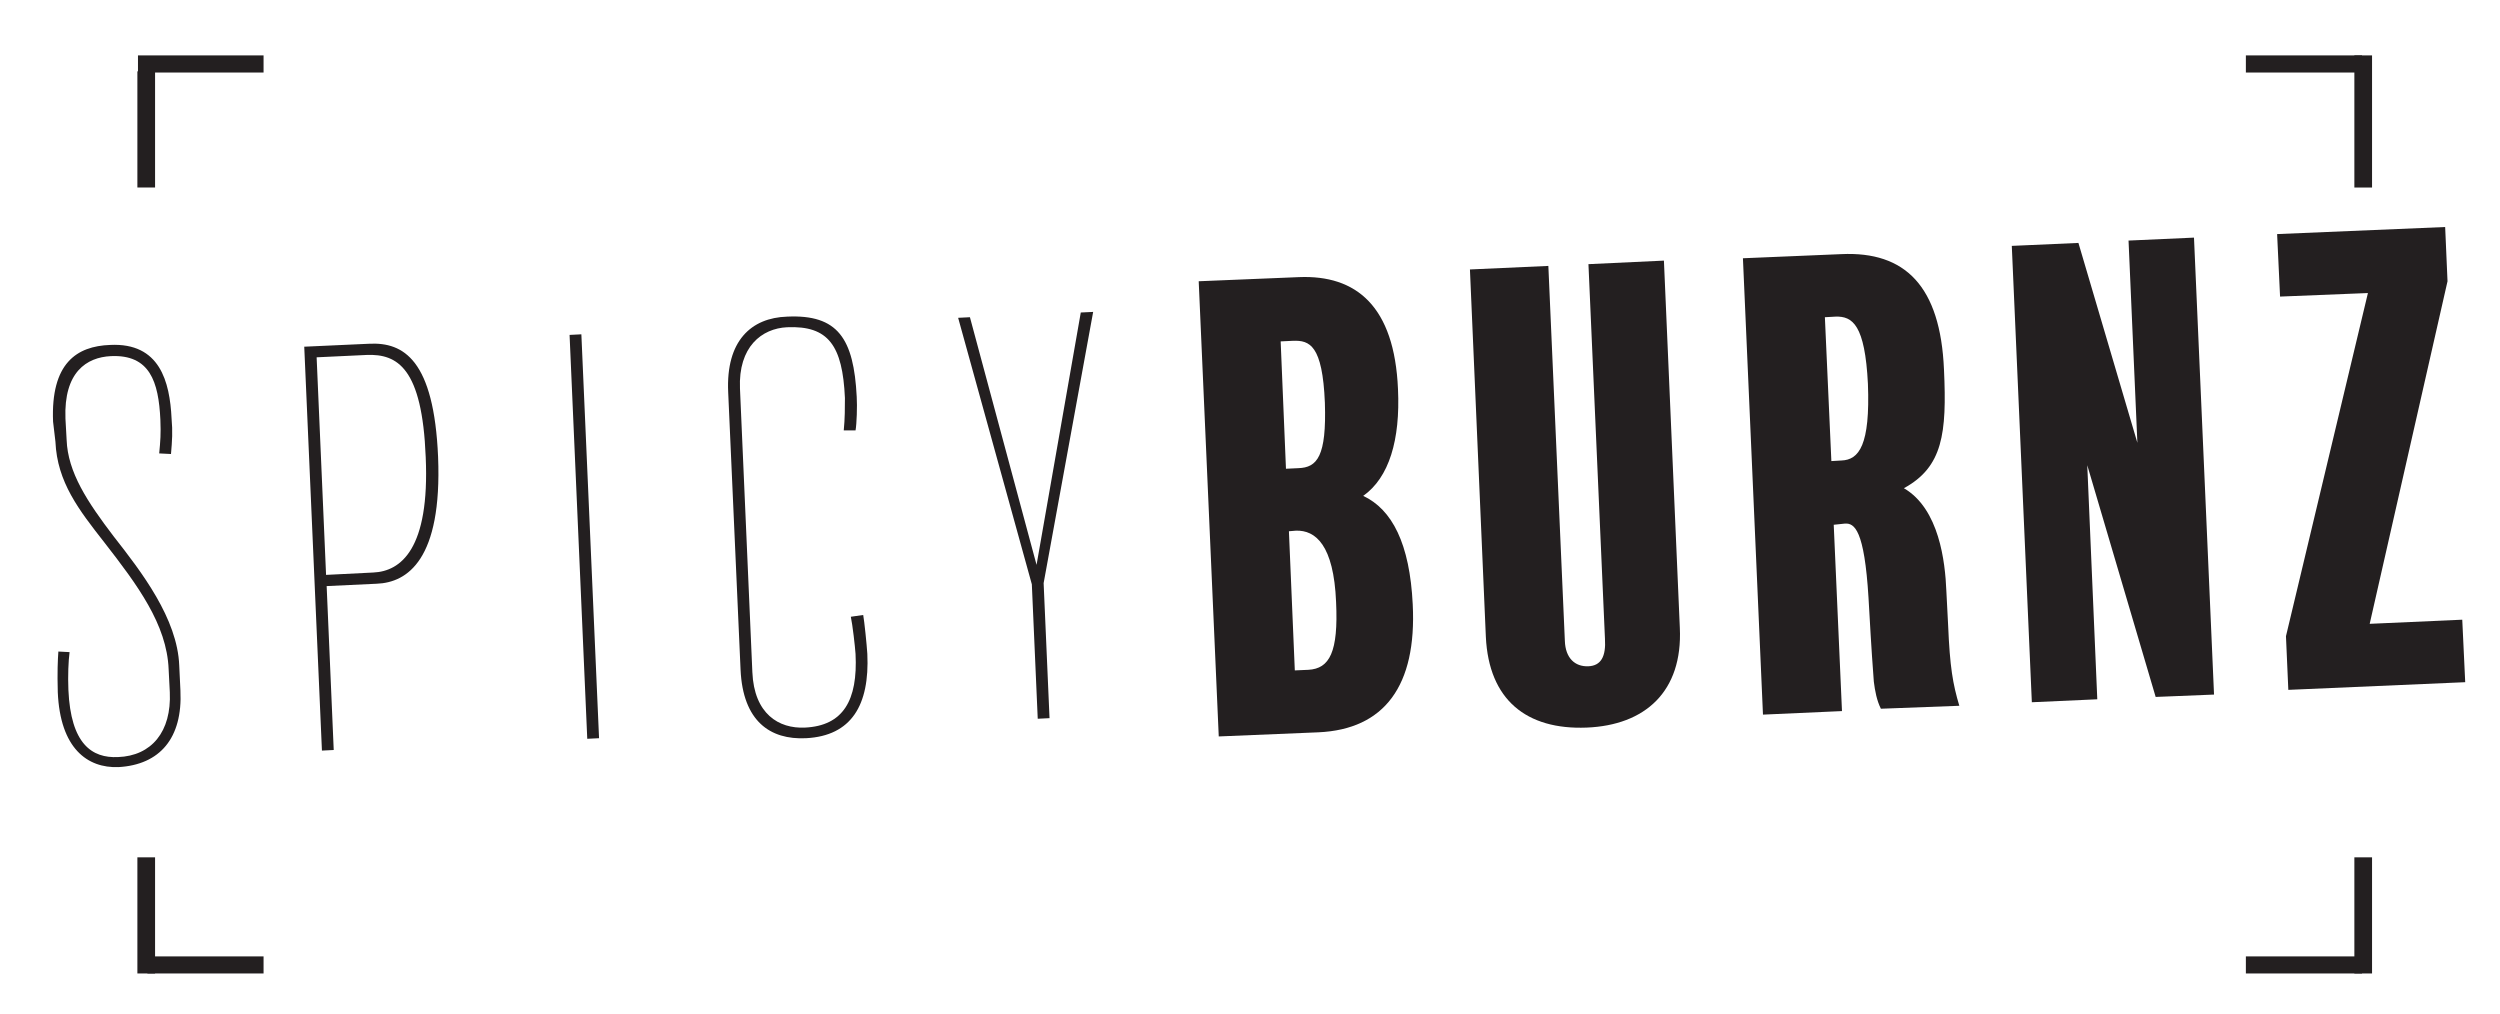 <?xml version="1.0" encoding="utf-8"?>
<!-- Generator: Adobe Illustrator 22.0.1, SVG Export Plug-In . SVG Version: 6.00 Build 0)  -->
<svg version="1.1" id="Layer_1" xmlns="http://www.w3.org/2000/svg" xmlns:xlink="http://www.w3.org/1999/xlink" x="0px" y="0px"
	 viewBox="0 0 424 172" style="enable-background:new 0 0 424 172;" xml:space="preserve">
<style type="text/css">
	.st0{enable-background:new    ;}
	.st1{fill:#231F20;}
	.st2{clip-path:url(#SVGID_2_);}
	.st3{clip-path:url(#SVGID_4_);}
	.st4{clip-path:url(#SVGID_6_);}
	.st5{clip-path:url(#SVGID_8_);}
	.st6{clip-path:url(#SVGID_10_);}
	.st7{clip-path:url(#SVGID_12_);}
	.st8{clip-path:url(#SVGID_14_);}
	.st9{clip-path:url(#SVGID_16_);}
</style>
<g class="st0">
	<path class="st1" d="M29,77l-2-0.1c0.2-2.1,0.3-3.3,0.2-5.7c-0.3-6.5-1.8-11.1-8.4-10.8c-4.1,0.2-8,2.7-7.7,10.6l0.2,3.6
		c0.2,5.5,3.5,10.5,8,16.4c4.7,6,10.8,13.9,11.1,21.9l0.2,4.2c0.4,8.1-3.5,12.6-10.5,13c-5.3,0.2-9.9-3.2-10.3-12.7
		c-0.1-3.3,0-5.6,0.1-6.9l1.9,0.1c-0.2,1.5-0.3,4-0.2,6.4c0.4,9.2,4,11.6,8.4,11.4c5.7-0.2,9.1-4.3,8.8-11l-0.2-3.9
		c-0.3-7.6-5.3-14.3-10.9-21.5c-4.3-5.5-8-10.2-8.3-17.1L9,71.5c-0.4-9.9,4-12.8,9.7-13c8.4-0.4,10.1,6.2,10.4,12.5
		C29.3,73.2,29.2,74.7,29,77z"/>
	<path class="st1" d="M63.9,99l-8.5,0.4l1.2,27.8l-2,0.1l-3-68.5l11-0.5c5.9-0.3,11,2.8,11.7,19.2C75,94.9,69.1,98.8,63.9,99z
		 M62.2,60.2l-8.5,0.4l1.6,36.9l8-0.4c4.7-0.2,9.6-4,8.9-19.6C71.6,62.4,67.4,60,62.2,60.2z"/>
	<path class="st1" d="M101.6,125.2l-2,0.1l-3-68.5l2-0.1L101.6,125.2z"/>
</g>
<g class="st0">
	<path class="st1" d="M136.7,125.2c-6.1,0.3-10.7-2.9-11.1-11.6l-2.1-47.1c-0.4-8.7,3.9-12.6,10-12.8c8.6-0.4,11.3,3.7,11.8,13.6
		c0.1,1.6,0,4.6-0.2,5.7l-2,0c0.2-1.9,0.2-4.1,0.2-5.5c-0.4-8.9-2.8-12.3-9.8-12c-4.3,0.2-8.3,3.3-8,10.4l2.1,48.1
		c0.3,7.1,4.5,9.6,8.9,9.4c6.5-0.3,9-4.6,8.6-12.5c-0.1-1.4-0.5-4.9-0.8-6.3l2.1-0.3c0.2,1.1,0.6,5,0.7,6.6
		C147.5,119.6,144.4,124.8,136.7,125.2z"/>
</g>
<g class="st0">
	<path class="st1" d="M185.4,52.9l-8.4,46l1,22.9l-2,0.1l-1-22.8l-12.5-45.2l2-0.1l11.3,42l7.5-42.8L185.4,52.9z"/>
</g>
<g class="st0">
	<path class="st1" d="M223.6,124.2l-16.9,0.7l-3.4-77.2l17-0.7c9.7-0.4,16.2,4.9,16.8,19c0.4,8.6-1.5,15-5.9,18.1
		c4.9,2.3,7.9,8.1,8.4,18.4C240.3,116.3,234.8,123.7,223.6,124.2z M219.3,57.8l-2.1,0.1l0.9,21.6l2.1-0.1c3.2-0.1,4.8-2,4.5-11.1
		C224.3,58.5,222.1,57.7,219.3,57.8z M219.8,90l-1.2,0.1l1,23.6l2.3-0.1c3.6-0.2,5.1-3,4.7-11.5C226.2,92.4,223.1,89.9,219.8,90z"/>
	<path class="st1" d="M284.9,106.5c0.5,10.8-5.9,16.5-15.8,16.9c-10.2,0.4-16.6-4.7-17.1-15.4l-2.7-62.3l13.3-0.6l2.8,63.6
		c0.1,2.9,1.7,4.4,4,4.3c2.1-0.1,3-1.6,2.8-4.7l-2.8-63.5l12.8-0.6L284.9,106.5z"/>
	<path class="st1" d="M319,120.2c-0.7-1.4-1-3-1.2-4.6c-0.5-6.7-0.6-9.2-0.9-14.2c-0.7-11.6-2.4-12.7-4-12.6L311,89l1.4,31.6
		l-13.4,0.6l-3.4-77.4l16.7-0.7c10.8-0.5,16.8,5.4,17.4,19.6c0.5,10.8-0.2,16.5-6.8,20.1c6,3.5,7,12.5,7.2,17.4l0.3,5.8
		c0.3,7.2,0.8,10,1.9,13.7L319,120.2z M311.3,53.7l-1.8,0.1l1.1,24.4l1.7-0.1c3-0.1,4.9-2.6,4.5-13
		C316.3,55.1,314.2,53.6,311.3,53.7z"/>
	<path class="st1" d="M375.5,117.8l-9.9,0.4L354,78.9l1.7,39.7l-11.1,0.5l-3.4-77.4l11.3-0.5l10,33.9l-1.5-34.3l11.1-0.5
		L375.5,117.8z"/>
	<path class="st1" d="M418.1,115.7l-30,1.3l-0.4-9.1l13.9-58.2l-14.9,0.6l-0.5-10.6l28.5-1.2l0.4,9.2l-13.2,58.1l15.7-0.7
		L418.1,115.7z"/>
</g>
<g>
	<g>
		<defs>
			<rect id="SVGID_1_" x="-130.3" y="9.4" width="688.5" height="155.7"/>
		</defs>
		<clipPath id="SVGID_2_">
			<use xlink:href="#SVGID_1_"  style="overflow:visible;"/>
		</clipPath>
		<g class="st2">
			<rect x="23.3" y="145.4" class="st1" width="3" height="19.7"/>
		</g>
	</g>
	<g>
		<defs>
			<rect id="SVGID_3_" x="-130.3" y="9.4" width="688.5" height="155.7"/>
		</defs>
		<clipPath id="SVGID_4_">
			<use xlink:href="#SVGID_3_"  style="overflow:visible;"/>
		</clipPath>
		<g class="st3">
			<rect x="25" y="162.2" class="st1" width="19.7" height="3"/>
		</g>
	</g>
	<g>
		<defs>
			<rect id="SVGID_5_" x="-130.3" y="9.4" width="688.5" height="155.7"/>
		</defs>
		<clipPath id="SVGID_6_">
			<use xlink:href="#SVGID_5_"  style="overflow:visible;"/>
		</clipPath>
		<g class="st4">
			<rect x="23.4" y="9.3" class="st1" width="21.3" height="3"/>
		</g>
	</g>
	<g>
		<defs>
			<rect id="SVGID_7_" x="-130.3" y="9.4" width="688.5" height="155.7"/>
		</defs>
		<clipPath id="SVGID_8_">
			<use xlink:href="#SVGID_7_"  style="overflow:visible;"/>
		</clipPath>
		<g class="st5">
			<rect x="23.3" y="12.1" class="st1" width="3" height="19.7"/>
		</g>
	</g>
	<g>
		<defs>
			<rect id="SVGID_9_" x="-130.3" y="9.4" width="688.5" height="155.7"/>
		</defs>
		<clipPath id="SVGID_10_">
			<use xlink:href="#SVGID_9_"  style="overflow:visible;"/>
		</clipPath>
		<g class="st6">
			<rect x="380.9" y="9.3" class="st1" width="19.7" height="3"/>
		</g>
	</g>
	<g>
		<defs>
			<rect id="SVGID_11_" x="-130.3" y="9.4" width="688.5" height="155.7"/>
		</defs>
		<clipPath id="SVGID_12_">
			<use xlink:href="#SVGID_11_"  style="overflow:visible;"/>
		</clipPath>
		<g class="st7">
			<rect x="399.3" y="9.4" class="st1" width="3" height="22.4"/>
		</g>
	</g>
	<g>
		<defs>
			<rect id="SVGID_13_" x="-130.3" y="9.4" width="688.5" height="155.7"/>
		</defs>
		<clipPath id="SVGID_14_">
			<use xlink:href="#SVGID_13_"  style="overflow:visible;"/>
		</clipPath>
		<g class="st8">
			<rect x="380.9" y="162.2" class="st1" width="19.7" height="3"/>
		</g>
	</g>
	<g>
		<defs>
			<rect id="SVGID_15_" x="-130.3" y="9.4" width="688.5" height="155.7"/>
		</defs>
		<clipPath id="SVGID_16_">
			<use xlink:href="#SVGID_15_"  style="overflow:visible;"/>
		</clipPath>
		<g class="st9">
			<rect x="399.3" y="145.4" class="st1" width="3" height="19.7"/>
		</g>
	</g>
</g>
</svg>
